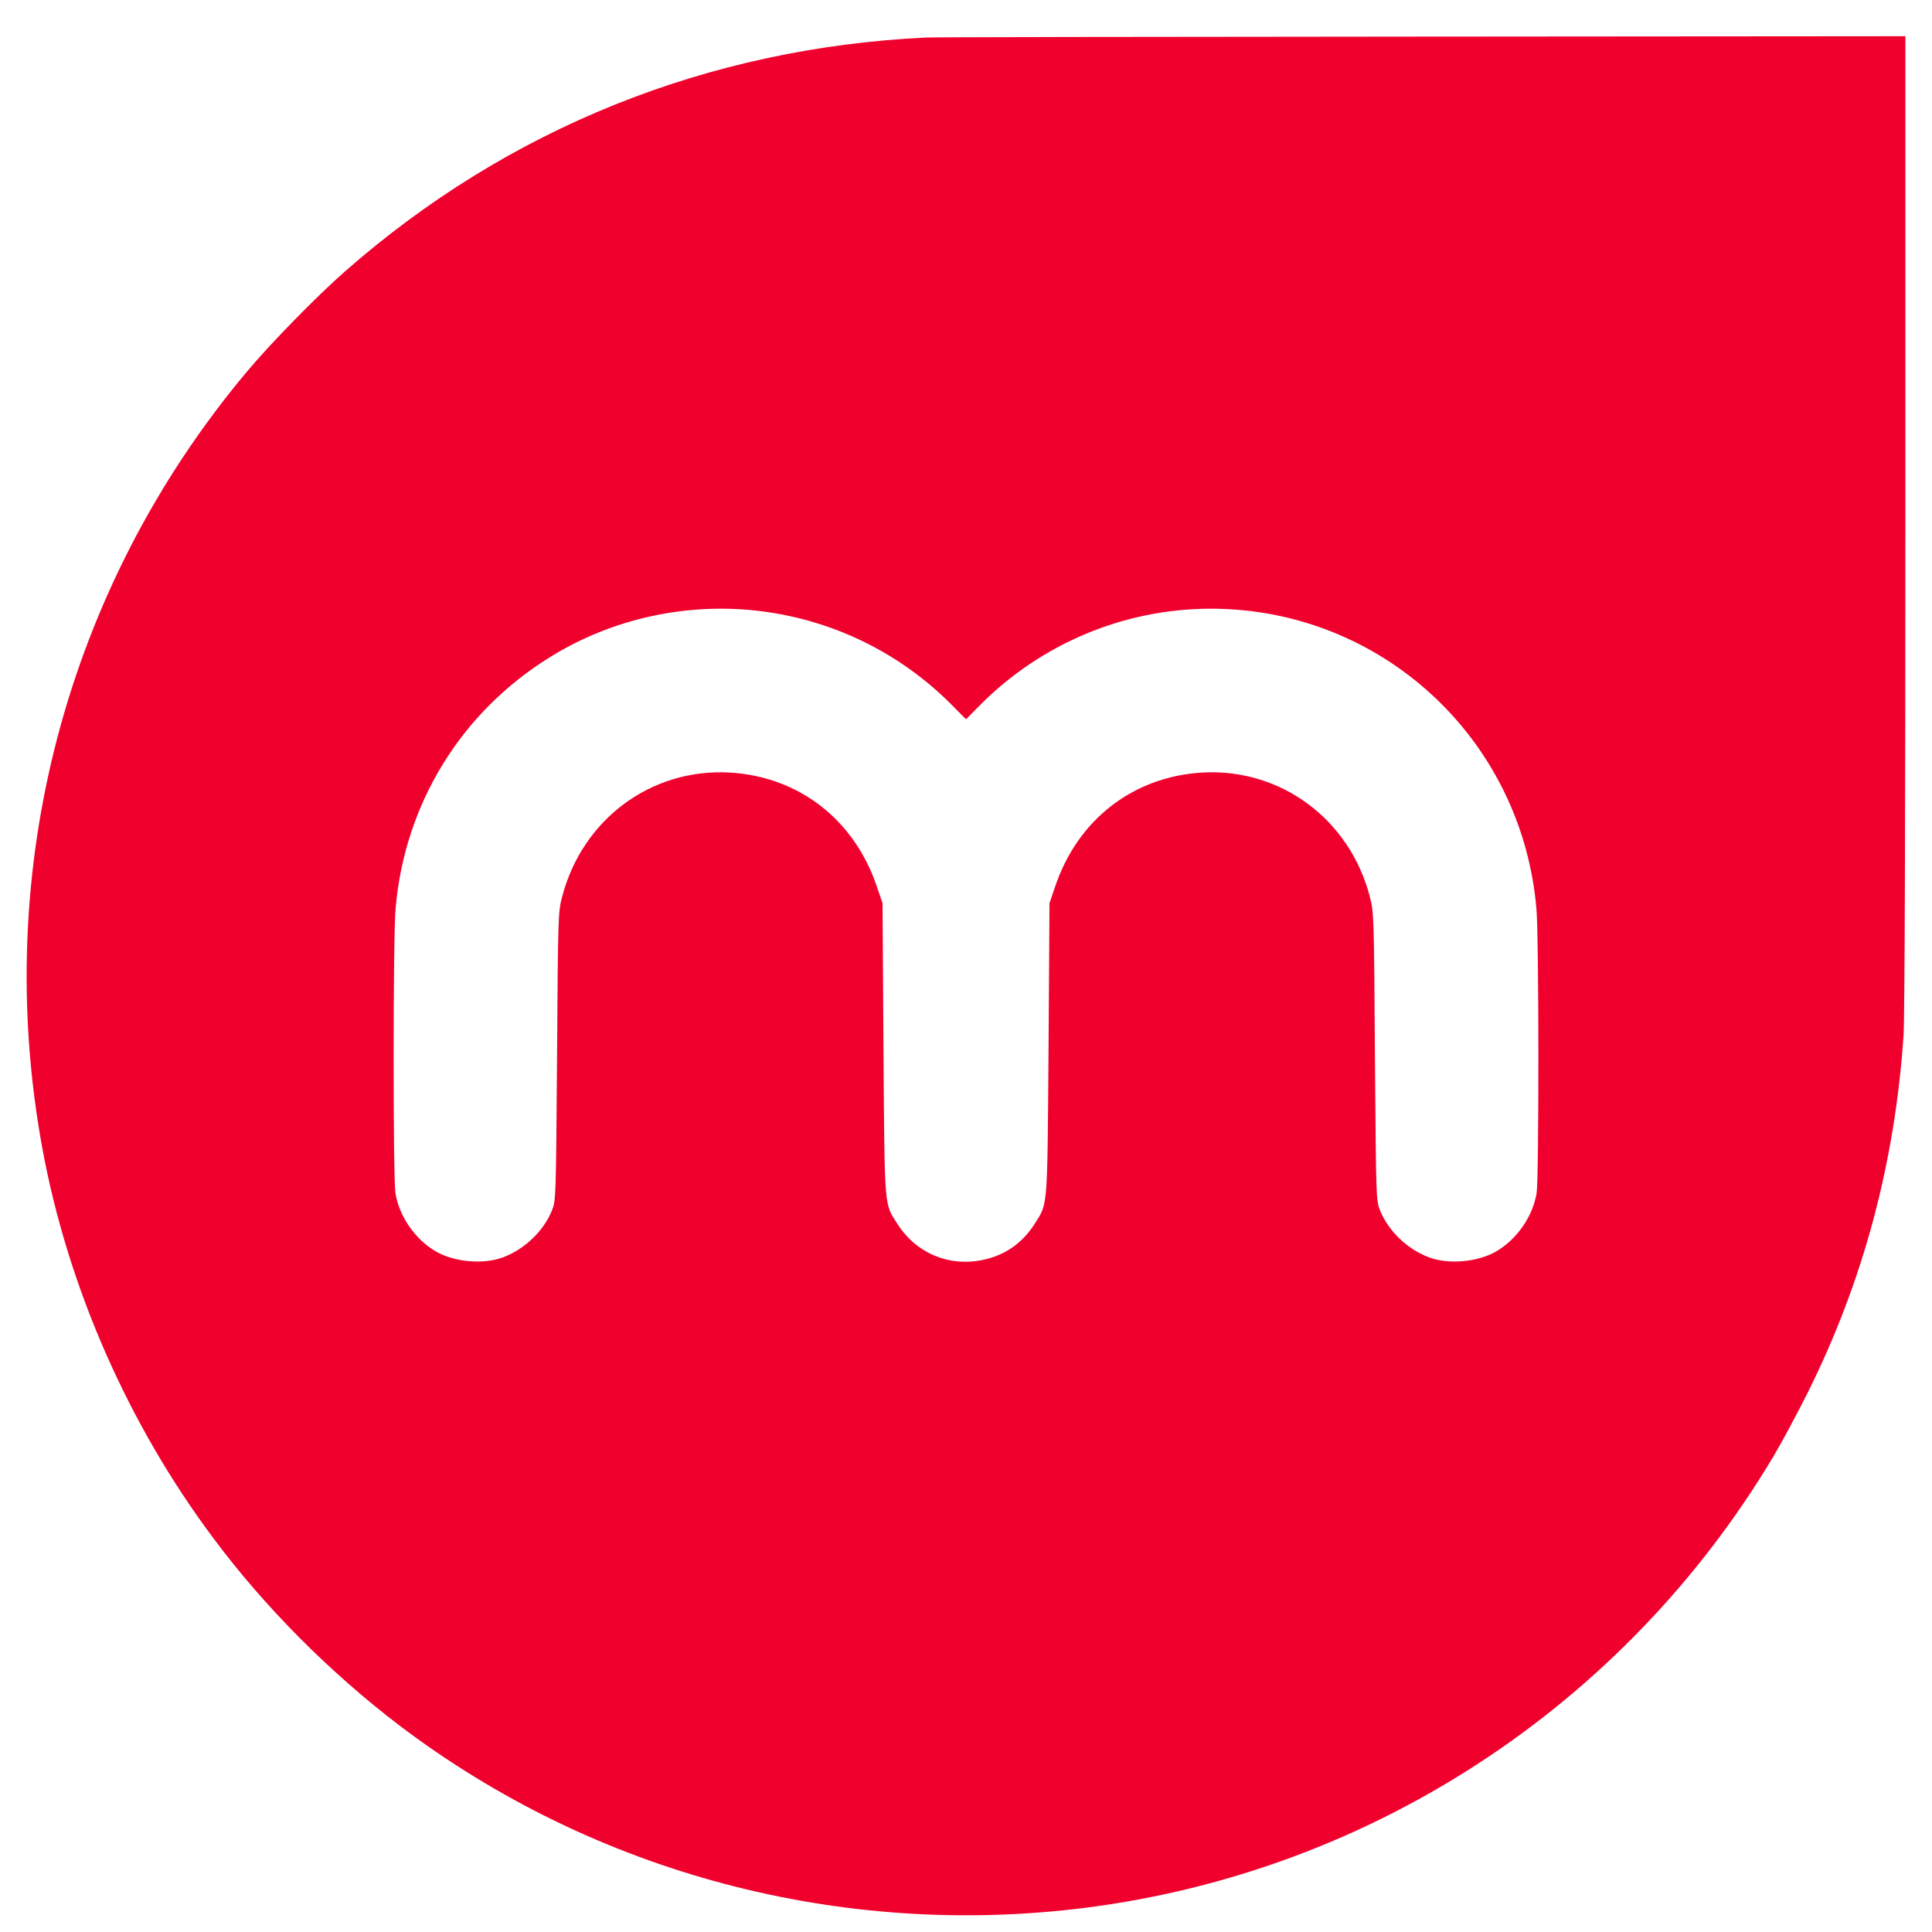 <svg width="36" height="36" viewBox="0 0 36 36" fill="none" xmlns="http://www.w3.org/2000/svg">
<path d="M17.265 0.699C13.193 0.891 9.463 2.391 6.431 5.055C5.911 5.509 5.026 6.415 4.595 6.932C1.227 10.952 -0.157 16.214 0.786 21.38C1.258 23.964 2.38 26.528 3.973 28.658C4.93 29.944 6.144 31.161 7.439 32.149C11.077 34.908 15.672 36.128 20.239 35.547C25.556 34.867 30.267 31.779 33.036 27.154C33.193 26.891 33.48 26.357 33.675 25.968C34.718 23.882 35.309 21.67 35.47 19.291C35.491 18.969 35.504 15.397 35.504 9.725V0.675L26.489 0.682C21.528 0.685 17.378 0.692 17.265 0.699ZM14.215 11.393C15.552 11.568 16.783 12.176 17.737 13.137L18 13.403L18.263 13.137C19.405 11.988 20.954 11.342 22.564 11.342C25.733 11.342 28.356 13.759 28.629 16.932C28.677 17.458 28.677 21.954 28.633 22.231C28.561 22.665 28.27 23.089 27.88 23.318C27.535 23.52 26.978 23.567 26.615 23.424C26.215 23.27 25.87 22.935 25.716 22.556C25.641 22.367 25.641 22.361 25.62 19.684C25.603 17.055 25.6 16.993 25.525 16.709C25.149 15.267 23.87 14.316 22.41 14.395C21.114 14.467 20.072 15.277 19.655 16.538L19.556 16.829L19.538 19.547C19.515 22.579 19.528 22.415 19.272 22.815C19.056 23.15 18.762 23.362 18.393 23.458C17.74 23.629 17.094 23.38 16.728 22.815C16.472 22.415 16.485 22.579 16.462 19.547L16.445 16.829L16.345 16.538C15.928 15.277 14.886 14.467 13.59 14.395C12.13 14.316 10.851 15.267 10.475 16.709C10.4 16.993 10.397 17.055 10.38 19.684C10.359 22.361 10.359 22.367 10.284 22.556C10.13 22.935 9.785 23.27 9.385 23.424C9.022 23.567 8.465 23.52 8.12 23.318C7.73 23.089 7.439 22.665 7.368 22.231C7.323 21.954 7.323 17.458 7.371 16.932C7.538 14.983 8.588 13.274 10.243 12.248C11.419 11.516 12.838 11.212 14.215 11.393Z" fill="#F0002D"/>
</svg>
